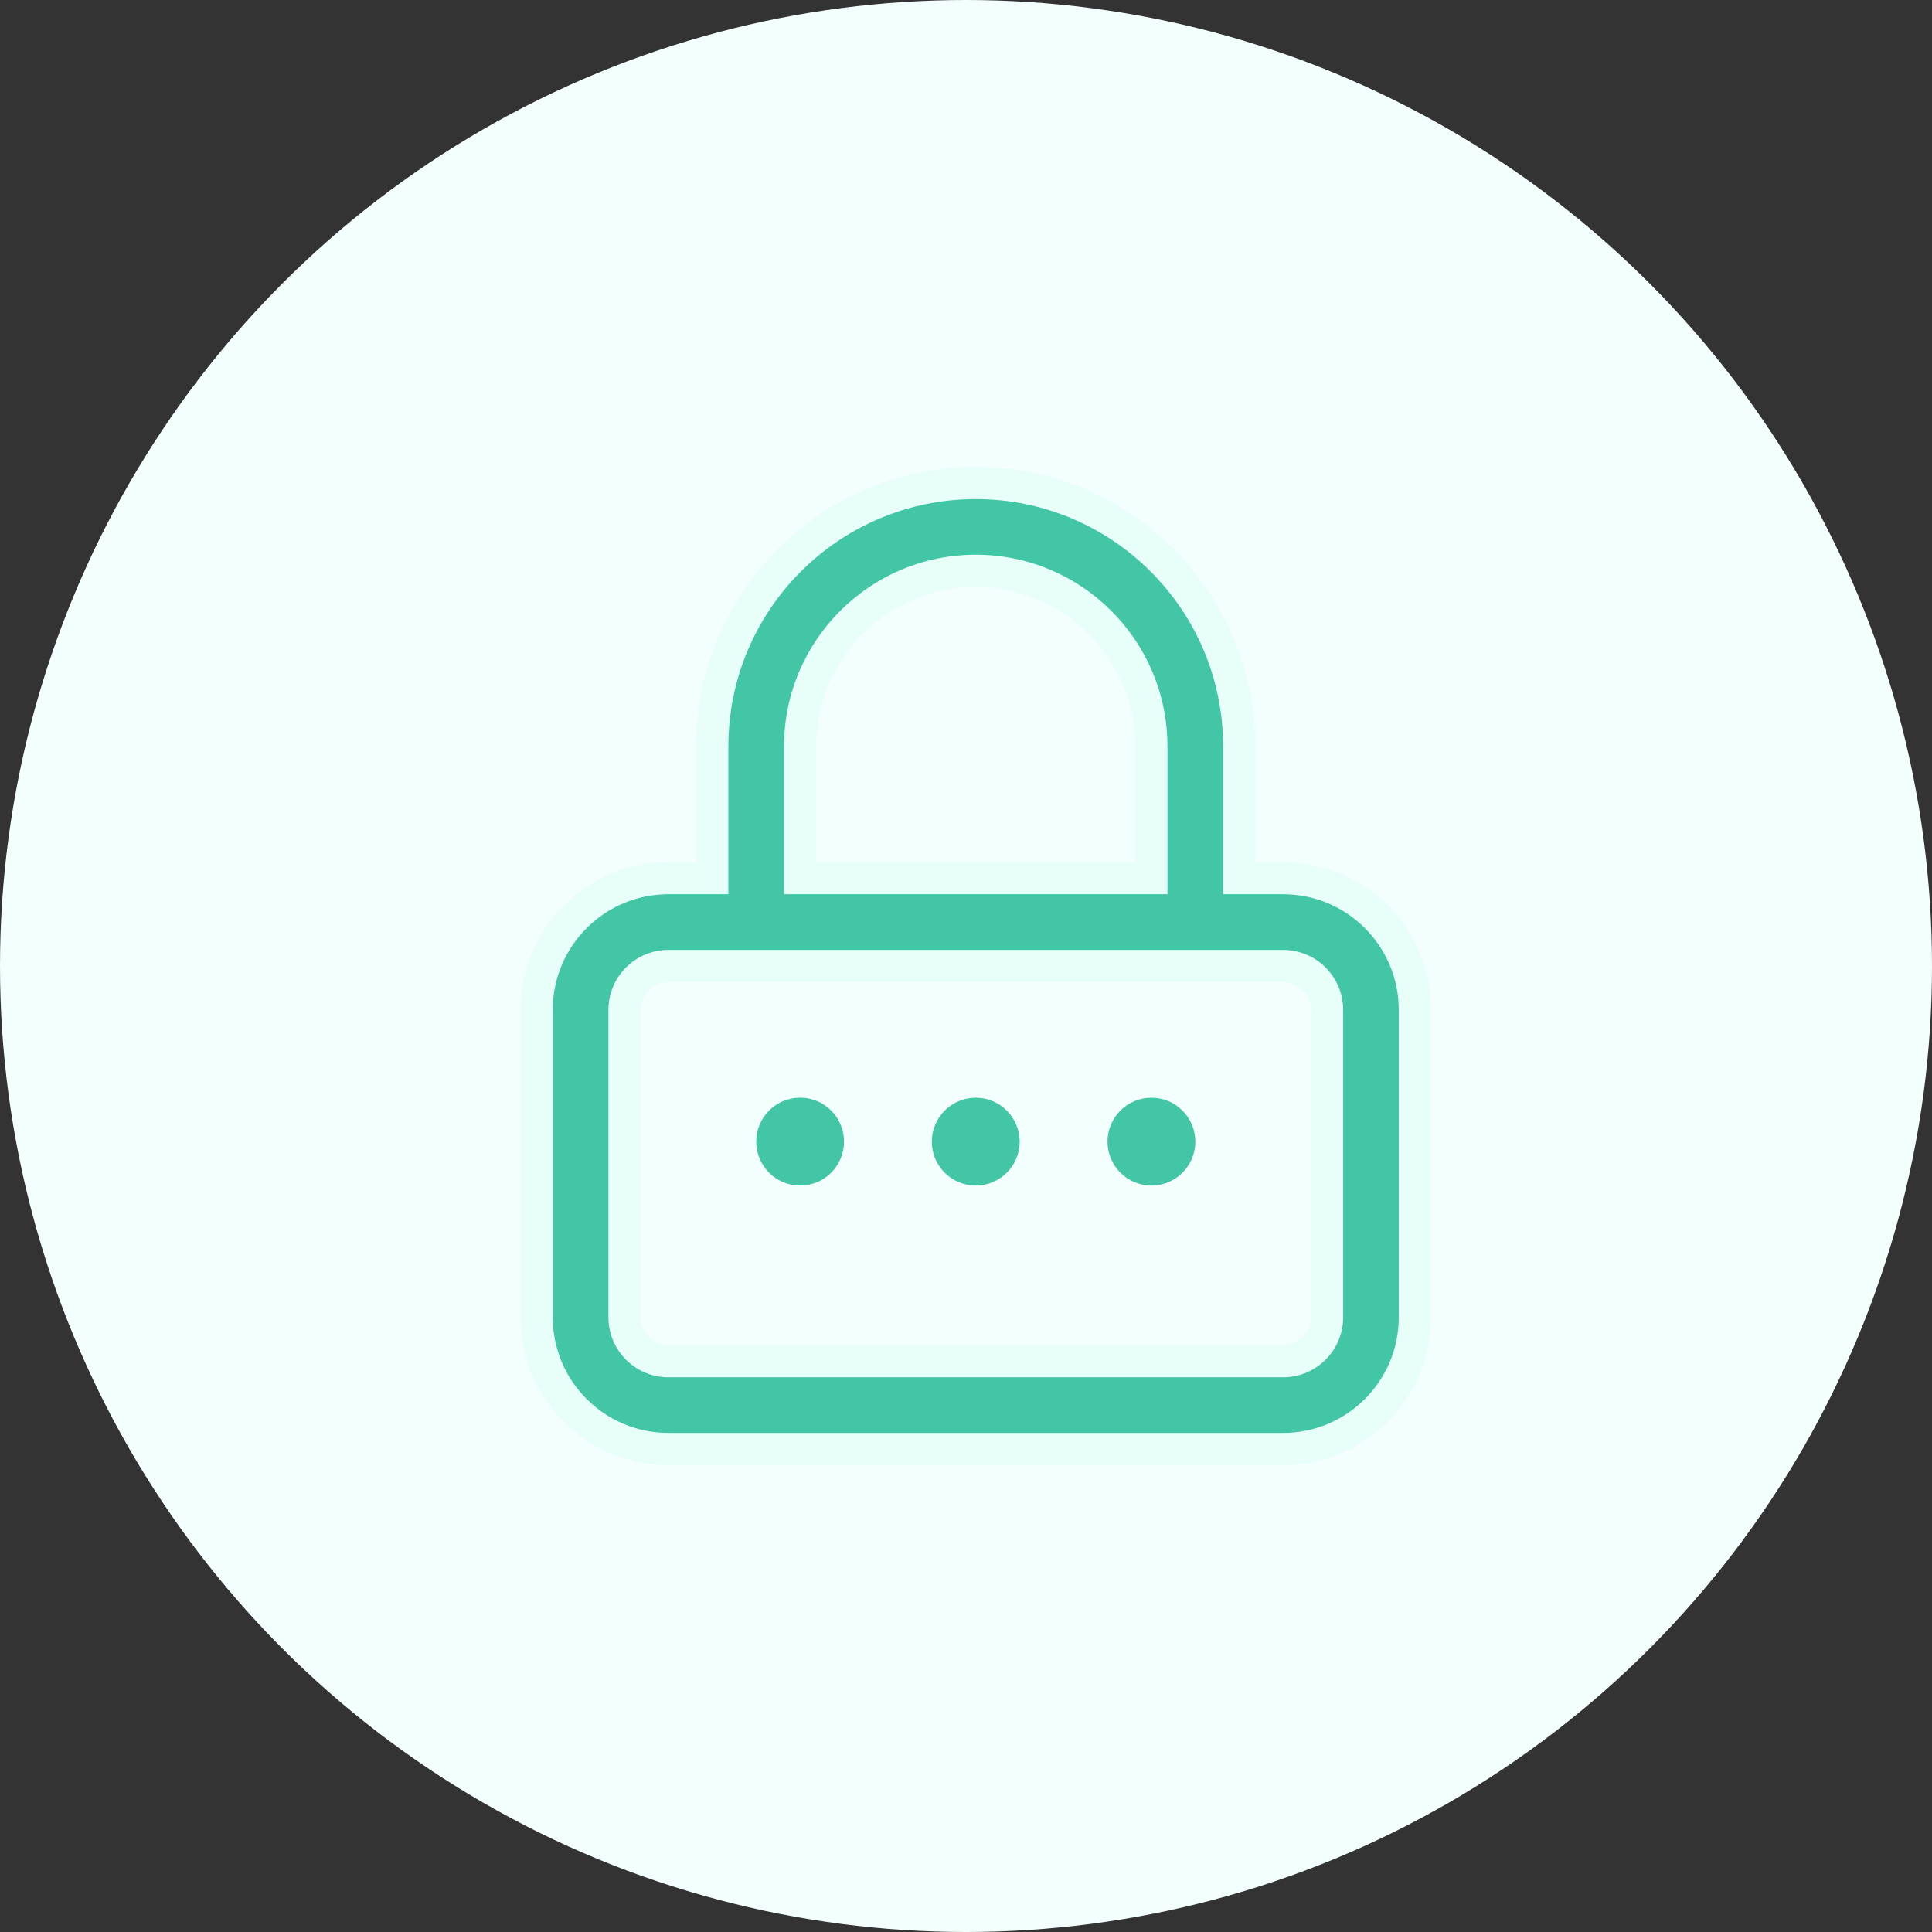 <svg width="36" height="36" viewBox="0 0 36 36" fill="none" xmlns="http://www.w3.org/2000/svg">
<rect x="0" y="0" width="36" height="36" fill="#333333" stroke="none"/>
<circle cx="18" cy="18" r="18" fill="#F3FFFC"/>
<path fill-rule="evenodd" clip-rule="evenodd" d="M14.909 16.363H21.454V13.909C21.454 12.102 19.989 10.636 18.182 10.636C16.374 10.636 14.909 12.102 14.909 13.909V16.363ZM23.091 16.363H23.909C25.265 16.363 26.364 17.462 26.364 18.818V24.545C26.364 25.901 25.265 27 23.909 27H12.454C11.099 27 10 25.901 10 24.545V18.818C10 17.462 11.099 16.363 12.454 16.363H13.273V13.909C13.273 11.198 15.47 9 18.182 9C20.893 9 23.091 11.198 23.091 13.909V16.363ZM22.273 18H14.091H12.455C12.003 18 11.637 18.366 11.637 18.818V24.546C11.637 24.997 12.003 25.364 12.455 25.364H23.909C24.361 25.364 24.728 24.997 24.728 24.546V18.818C24.728 18.366 24.361 18 23.909 18H22.273Z" fill="#42C6A5"/>
<path d="M21.454 16.363V16.663H21.754V16.363H21.454ZM14.909 16.363H14.609V16.663H14.909V16.363ZM23.091 16.363H22.791V16.663H23.091V16.363ZM13.273 16.363V16.663H13.572V16.363H13.273ZM21.454 16.064H14.909V16.663H21.454V16.064ZM21.754 16.363V13.909H21.154V16.363H21.754ZM21.754 13.909C21.754 11.936 20.155 10.336 18.182 10.336V10.936C19.823 10.936 21.154 12.267 21.154 13.909H21.754ZM18.182 10.336C16.208 10.336 14.609 11.936 14.609 13.909H15.209C15.209 12.267 16.54 10.936 18.182 10.936V10.336ZM14.609 13.909V16.363H15.209V13.909H14.609ZM23.909 16.064H23.091V16.663H23.909V16.064ZM26.664 18.818C26.664 17.297 25.43 16.064 23.909 16.064V16.663C25.099 16.663 26.064 17.628 26.064 18.818H26.664ZM26.664 24.545V18.818H26.064V24.545H26.664ZM23.909 27.3C25.43 27.3 26.664 26.067 26.664 24.545H26.064C26.064 25.735 25.099 26.7 23.909 26.7V27.3ZM12.454 27.3H23.909V26.7H12.454V27.3ZM9.7 24.545C9.7 26.067 10.933 27.3 12.454 27.3V26.7C11.265 26.7 10.3 25.735 10.3 24.545H9.7ZM9.7 18.818V24.545H10.3V18.818H9.7ZM12.454 16.064C10.933 16.064 9.7 17.297 9.7 18.818H10.3C10.3 17.628 11.265 16.663 12.454 16.663V16.064ZM13.273 16.064H12.454V16.663H13.273V16.064ZM13.572 16.363V13.909H12.973V16.363H13.572ZM13.572 13.909C13.572 11.364 15.636 9.3 18.182 9.3V8.7C15.305 8.7 12.973 11.032 12.973 13.909H13.572ZM18.182 9.3C20.727 9.3 22.791 11.364 22.791 13.909H23.391C23.391 11.032 21.058 8.7 18.182 8.7V9.3ZM22.791 13.909V16.363H23.391V13.909H22.791ZM14.091 18.3H22.273V17.7H14.091V18.3ZM12.455 18.3H14.091V17.7H12.455V18.3ZM11.937 18.818C11.937 18.532 12.169 18.3 12.455 18.3V17.7C11.837 17.7 11.337 18.201 11.337 18.818H11.937ZM11.937 24.546V18.818H11.337V24.546H11.937ZM12.455 25.064C12.169 25.064 11.937 24.832 11.937 24.546H11.337C11.337 25.163 11.837 25.664 12.455 25.664V25.064ZM23.909 25.064H12.455V25.664H23.909V25.064ZM24.428 24.546C24.428 24.832 24.196 25.064 23.909 25.064V25.664C24.527 25.664 25.028 25.163 25.028 24.546H24.428ZM24.428 18.818V24.546H25.028V18.818H24.428ZM23.909 18.3C24.196 18.3 24.428 18.532 24.428 18.818H25.028C25.028 18.201 24.527 17.7 23.909 17.7V18.3ZM22.273 18.3H23.909V17.7H22.273V18.3Z" fill="#E8FFF9"/>
<path d="M14.909 22.091C14.457 22.091 14.091 21.725 14.091 21.273C14.091 20.821 14.457 20.454 14.909 20.454C15.361 20.454 15.727 20.821 15.727 21.273C15.727 21.725 15.361 22.091 14.909 22.091Z" fill="#42C6A5"/>
<path d="M18.181 22.091C17.73 22.091 17.363 21.725 17.363 21.273C17.363 20.821 17.73 20.455 18.181 20.455C18.633 20.455 19 20.821 19 21.273C19 21.725 18.633 22.091 18.181 22.091Z" fill="#42C6A5"/>
<path d="M21.455 22.091C21.003 22.091 20.637 21.725 20.637 21.273C20.637 20.821 21.003 20.455 21.455 20.455C21.907 20.455 22.273 20.821 22.273 21.273C22.273 21.725 21.907 22.091 21.455 22.091Z" fill="#42C6A5"/>
</svg>
